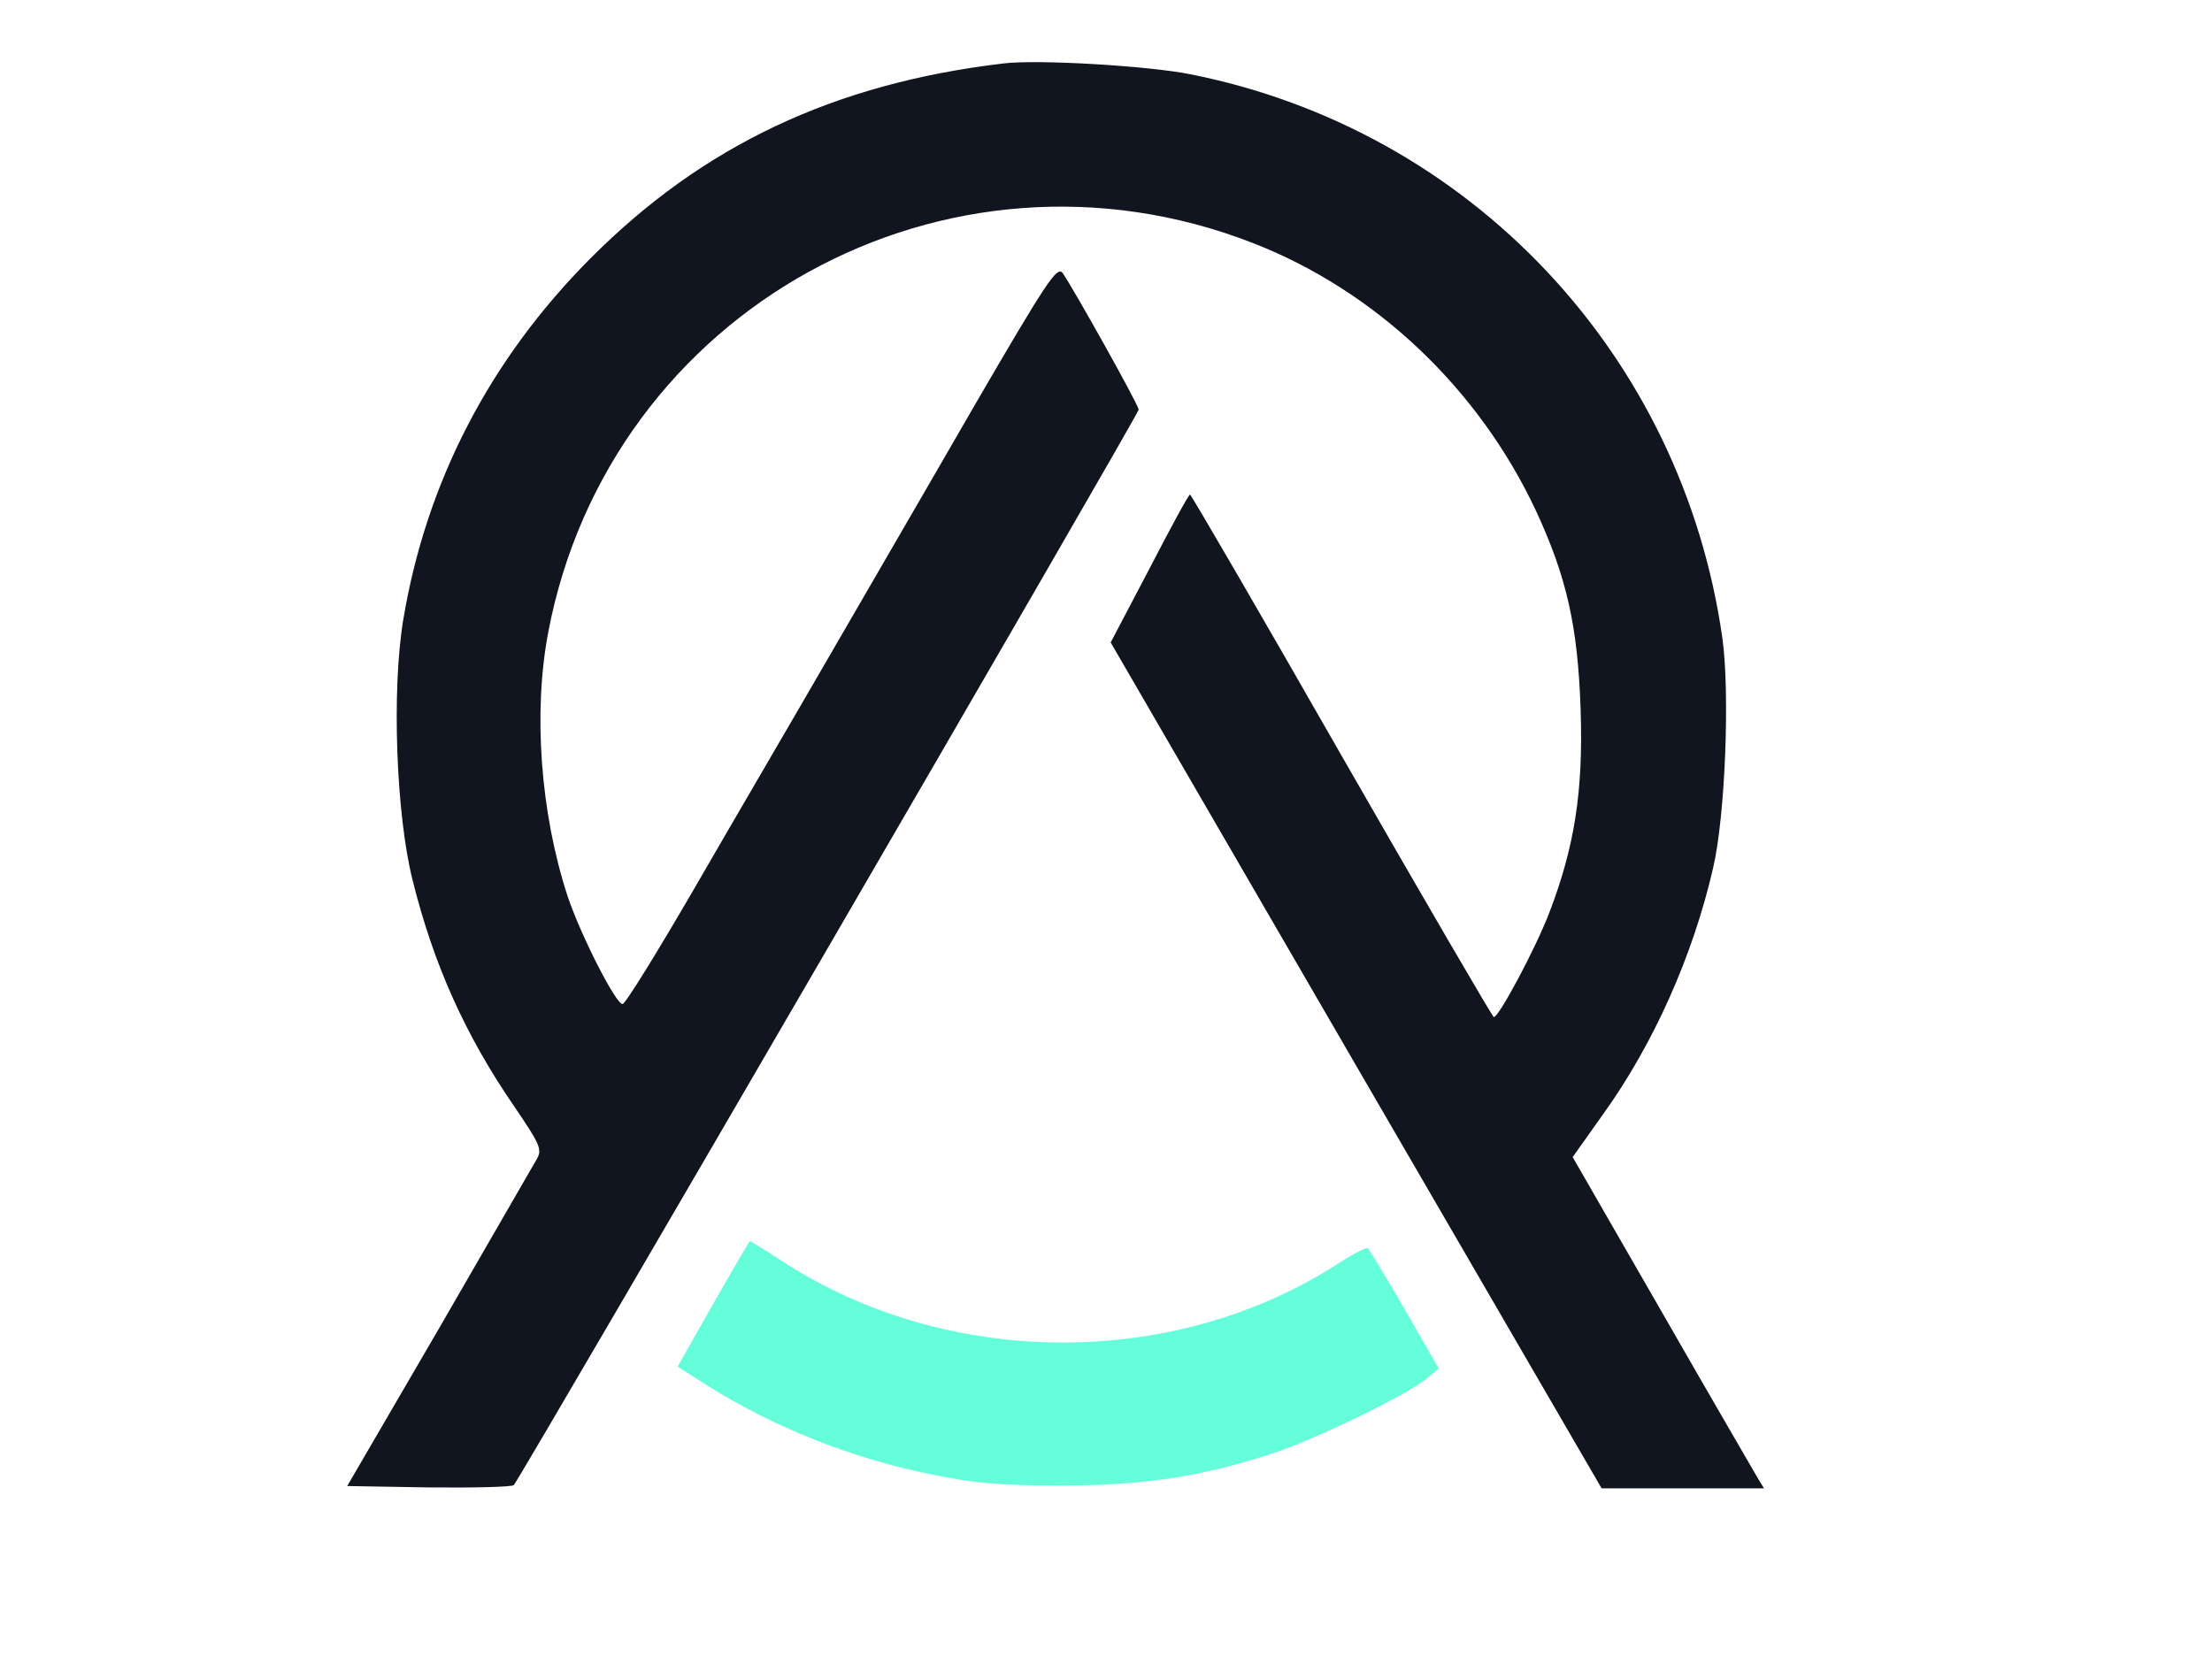 <?xml version="1.0" standalone="no"?>
<!DOCTYPE svg PUBLIC "-//W3C//DTD SVG 20010904//EN"
 "http://www.w3.org/TR/2001/REC-SVG-20010904/DTD/svg10.dtd">
<svg version="1.0"
  xmlns="http://www.w3.org/2000/svg" width="100%" height="100%" viewBox="0 0 474 355" preserveAspectRatio="xMidYMid meet">
  <g transform="translate(0,355) scale(0.1,-0.1)" fill="#111520" stroke="none">
    <path d="M2150 3414 c-363 -43 -644 -176 -885 -418 -216 -217 -352 -480 -401
-775 -25 -152 -15 -417 20 -557 45 -181 113 -333 219 -487 53 -78 59 -90 48
-110 -7 -12 -101 -175 -209 -362 l-198 -340 175 -3 c96 -1 178 1 182 5 14 15
1339 2295 1339 2305 0 10 -140 260 -163 293 -12 15 -34 -18 -187 -281 -95
-165 -237 -409 -315 -544 -78 -135 -208 -357 -287 -494 -79 -136 -148 -248
-154 -248 -14 -1 -90 148 -118 232 -58 178 -74 394 -41 566 132 691 854 1089
1510 833 262 -102 483 -311 606 -573 66 -142 90 -248 96 -426 6 -176 -13 -295
-67 -436 -29 -76 -108 -224 -119 -224 -3 1 -150 253 -326 560 -176 308 -322
559 -325 560 -3 0 -42 -72 -87 -159 l-83 -158 526 -907 526 -906 174 0 174 0
-14 23 c-7 12 -100 172 -205 355 l-191 332 66 93 c107 149 192 339 235 527 26
111 36 374 20 491 -86 609 -541 1091 -1141 1210 -91 18 -327 32 -400 23z"/>
  </g>
  <g transform="translate(0,355) scale(0.1,-0.1)" fill="#64ffda" stroke="none">
    <path d="M1528 755 l-76 -134 61 -39 c146 -92 315 -159 487 -193 93 -19 147
-23 280 -23 177 1 295 19 450 70 88 29 282 123 324 157 l29 24 -73 127 c-40
69 -76 128 -79 131 -4 2 -36 -15 -71 -38 -350 -222 -830 -219 -1181 8 -38 25
-71 45 -72 45 -1 0 -37 -61 -79 -135z"/>
  </g>
</svg>
